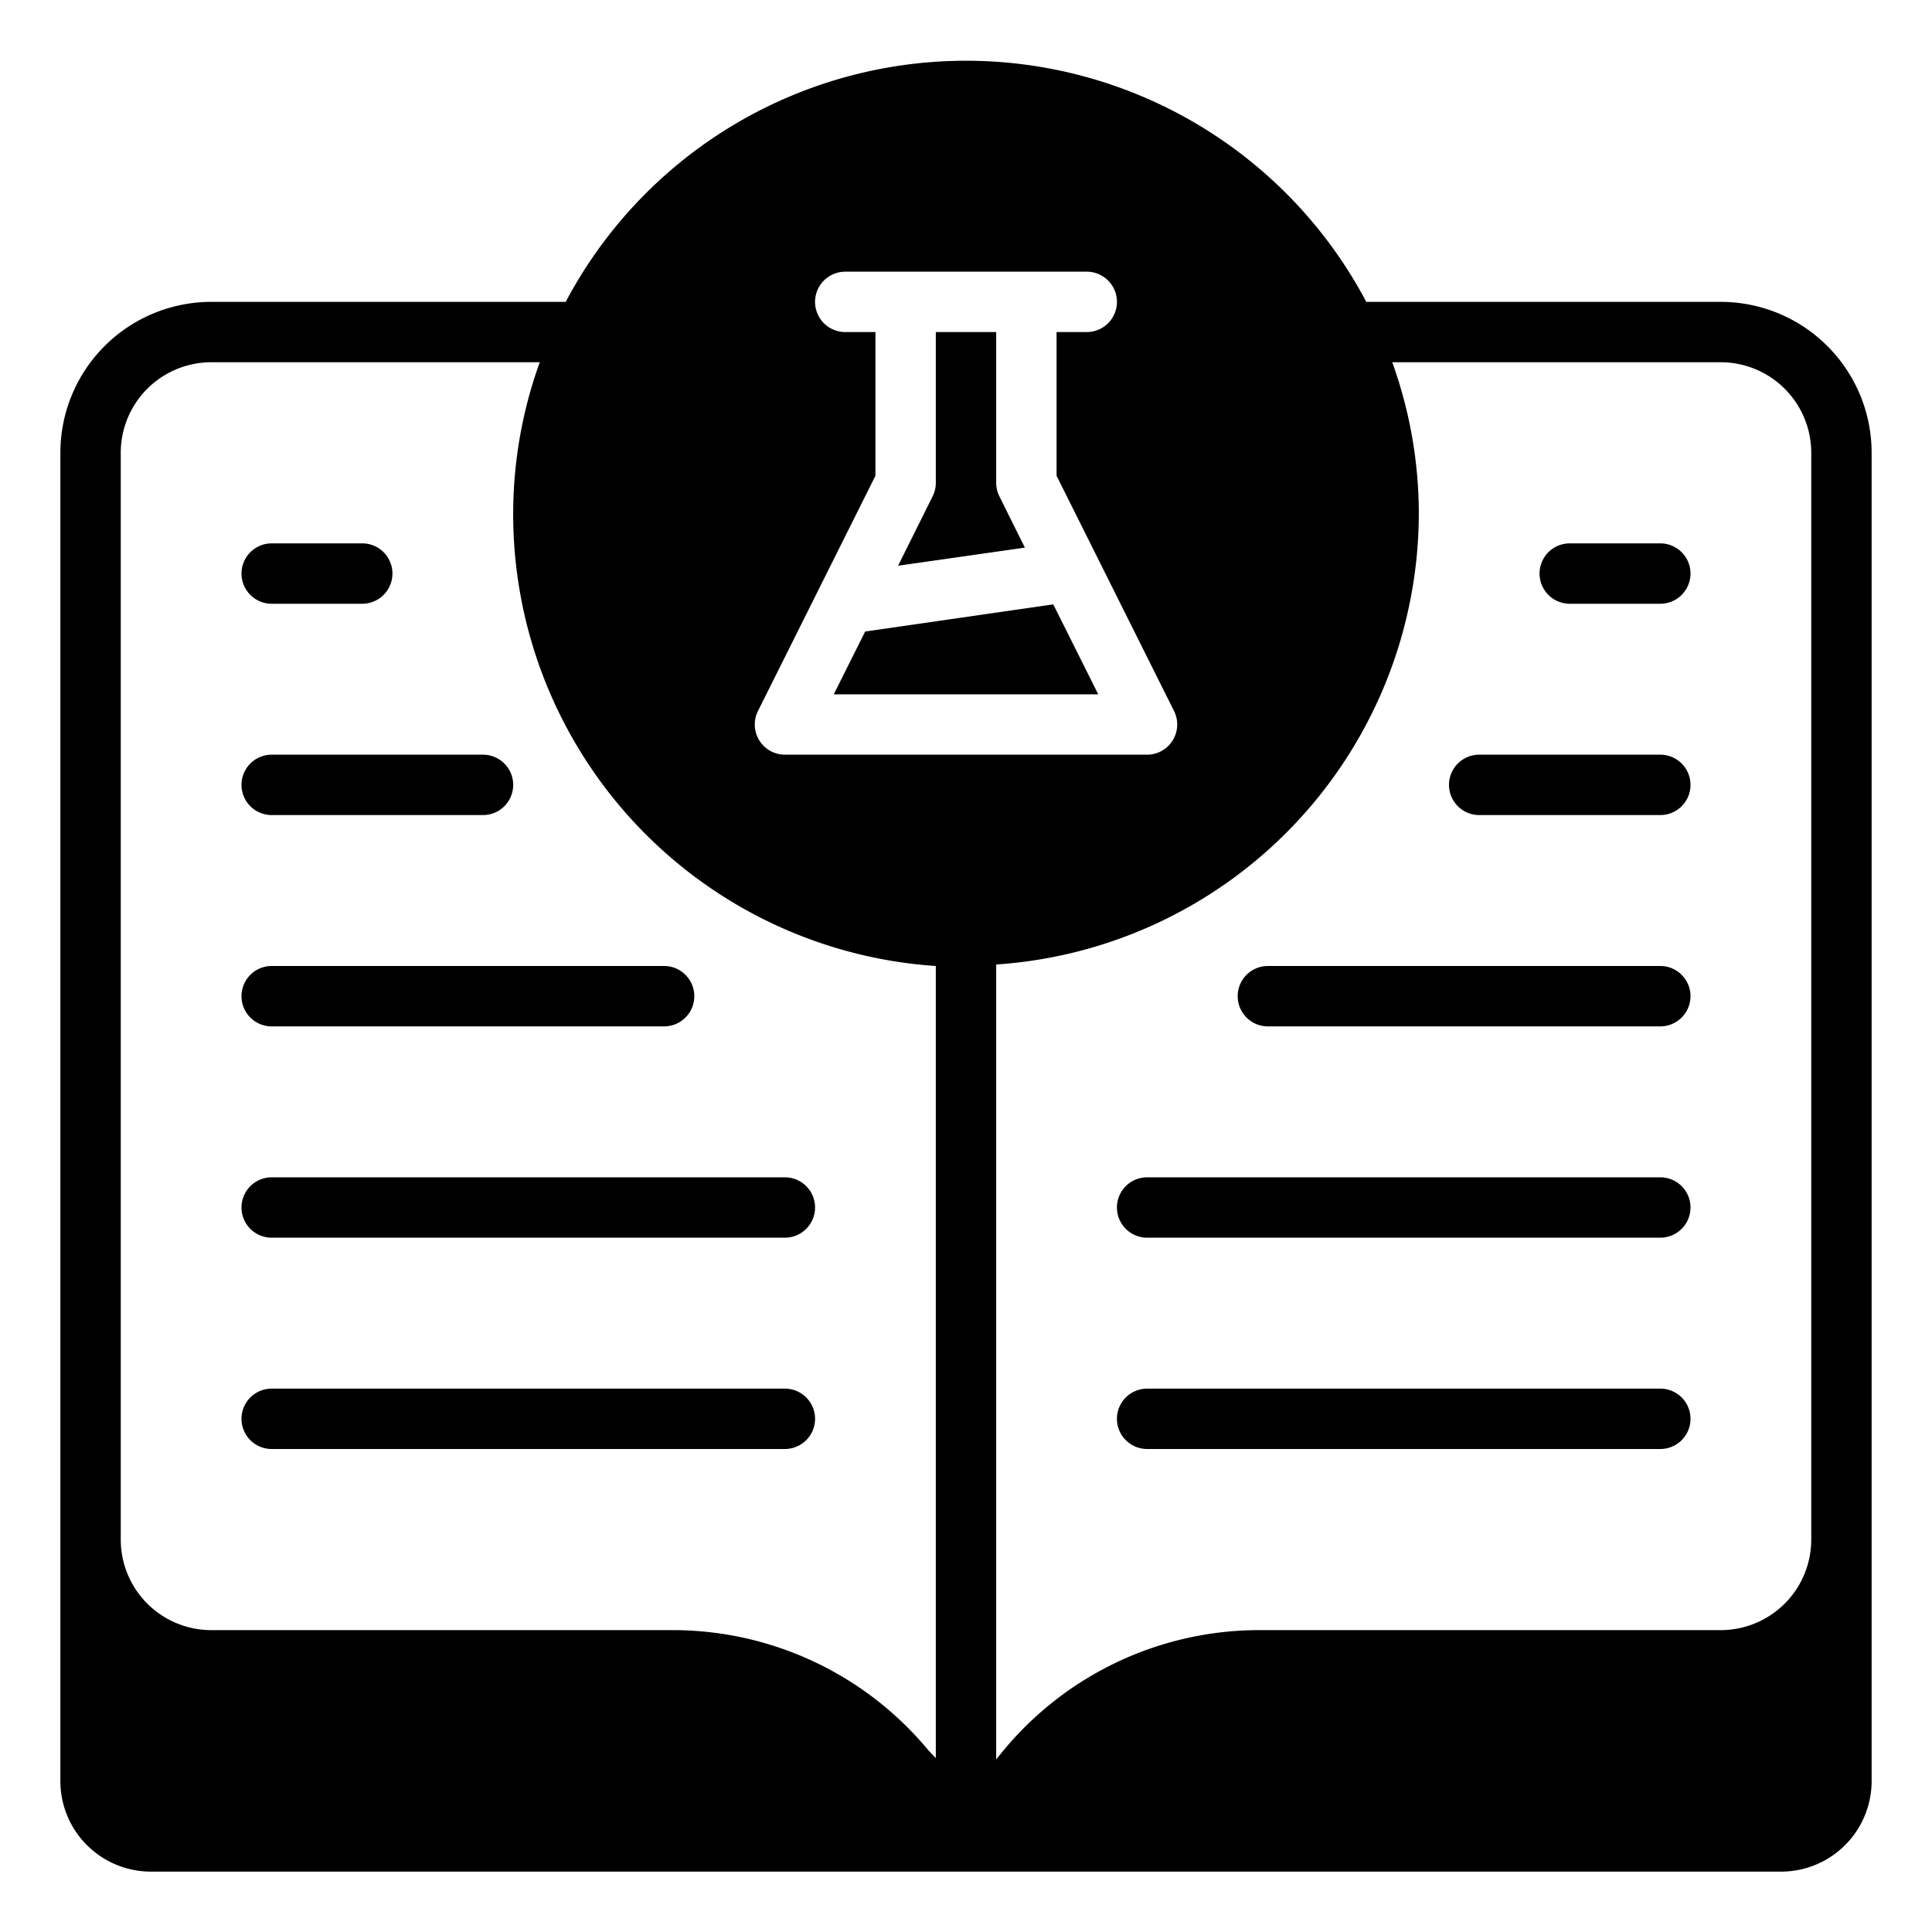 <svg xmlns="http://www.w3.org/2000/svg" viewBox="0 0 64 64" id="chemistry">
  <path d="M9 20h3a1 1 0 0 0 0-2H9a1 1 0 0 0 0 2zM9 27h7a1 1 0 0 0 0-2H9a1 1 0 0 0 0 2zM9 34H22a1 1 0 0 0 0-2H9a1 1 0 0 0 0 2zM26 39H9a1 1 0 0 0 0 2H26a1 1 0 0 0 0-2zM26 46H9a1 1 0 0 0 0 2H26a1 1 0 0 0 0-2zM55 18H52a1 1 0 0 0 0 2h3a1 1 0 0 0 0-2zM55 25H49a1 1 0 0 0 0 2h6a1 1 0 0 0 0-2zM55 32H42a1 1 0 0 0 0 2H55a1 1 0 0 0 0-2zM55 39H38a1 1 0 0 0 0 2H55a1 1 0 0 0 0-2zM55 46H38a1 1 0 0 0 0 2H55a1 1 0 0 0 0-2z"></path>
  <path d="M57,10H45.26a15,15,0,0,0-26.52,0H7a5,5,0,0,0-5,5V59a3,3,0,0,0,3,3H59a3,3,0,0,0,3-3V15A5,5,0,0,0,57,10ZM25.11,23.55,29,15.76V11H28a1,1,0,0,1,0-2h8a1,1,0,0,1,0,2H35v4.76l3.89,7.79A1,1,0,0,1,38,25H26a1,1,0,0,1-.89-1.45ZM31,58.24,30.77,58a11,11,0,0,0-8.45-4H7a3,3,0,0,1-3-3V15a3,3,0,0,1,3-3H17.88A14.81,14.81,0,0,0,17,17,15,15,0,0,0,31,32s0,0,0,.05ZM60,51a3,3,0,0,1-3,3H41.68a11,11,0,0,0-8.45,4l-.23.28V32s0,0,0-.05A15,15,0,0,0,47,17a14.81,14.81,0,0,0-.88-5H57a3,3,0,0,1,3,3Z"></path>
  <polygon points="34.89 20.02 28.66 20.92 27.62 23 36.38 23 34.89 20.02"></polygon>
  <path d="M33.11,16.45A1,1,0,0,1,33,16V11H31v5a1,1,0,0,1-.11.45l-1.14,2.29,4.2-.6Z"></path>
</svg>
